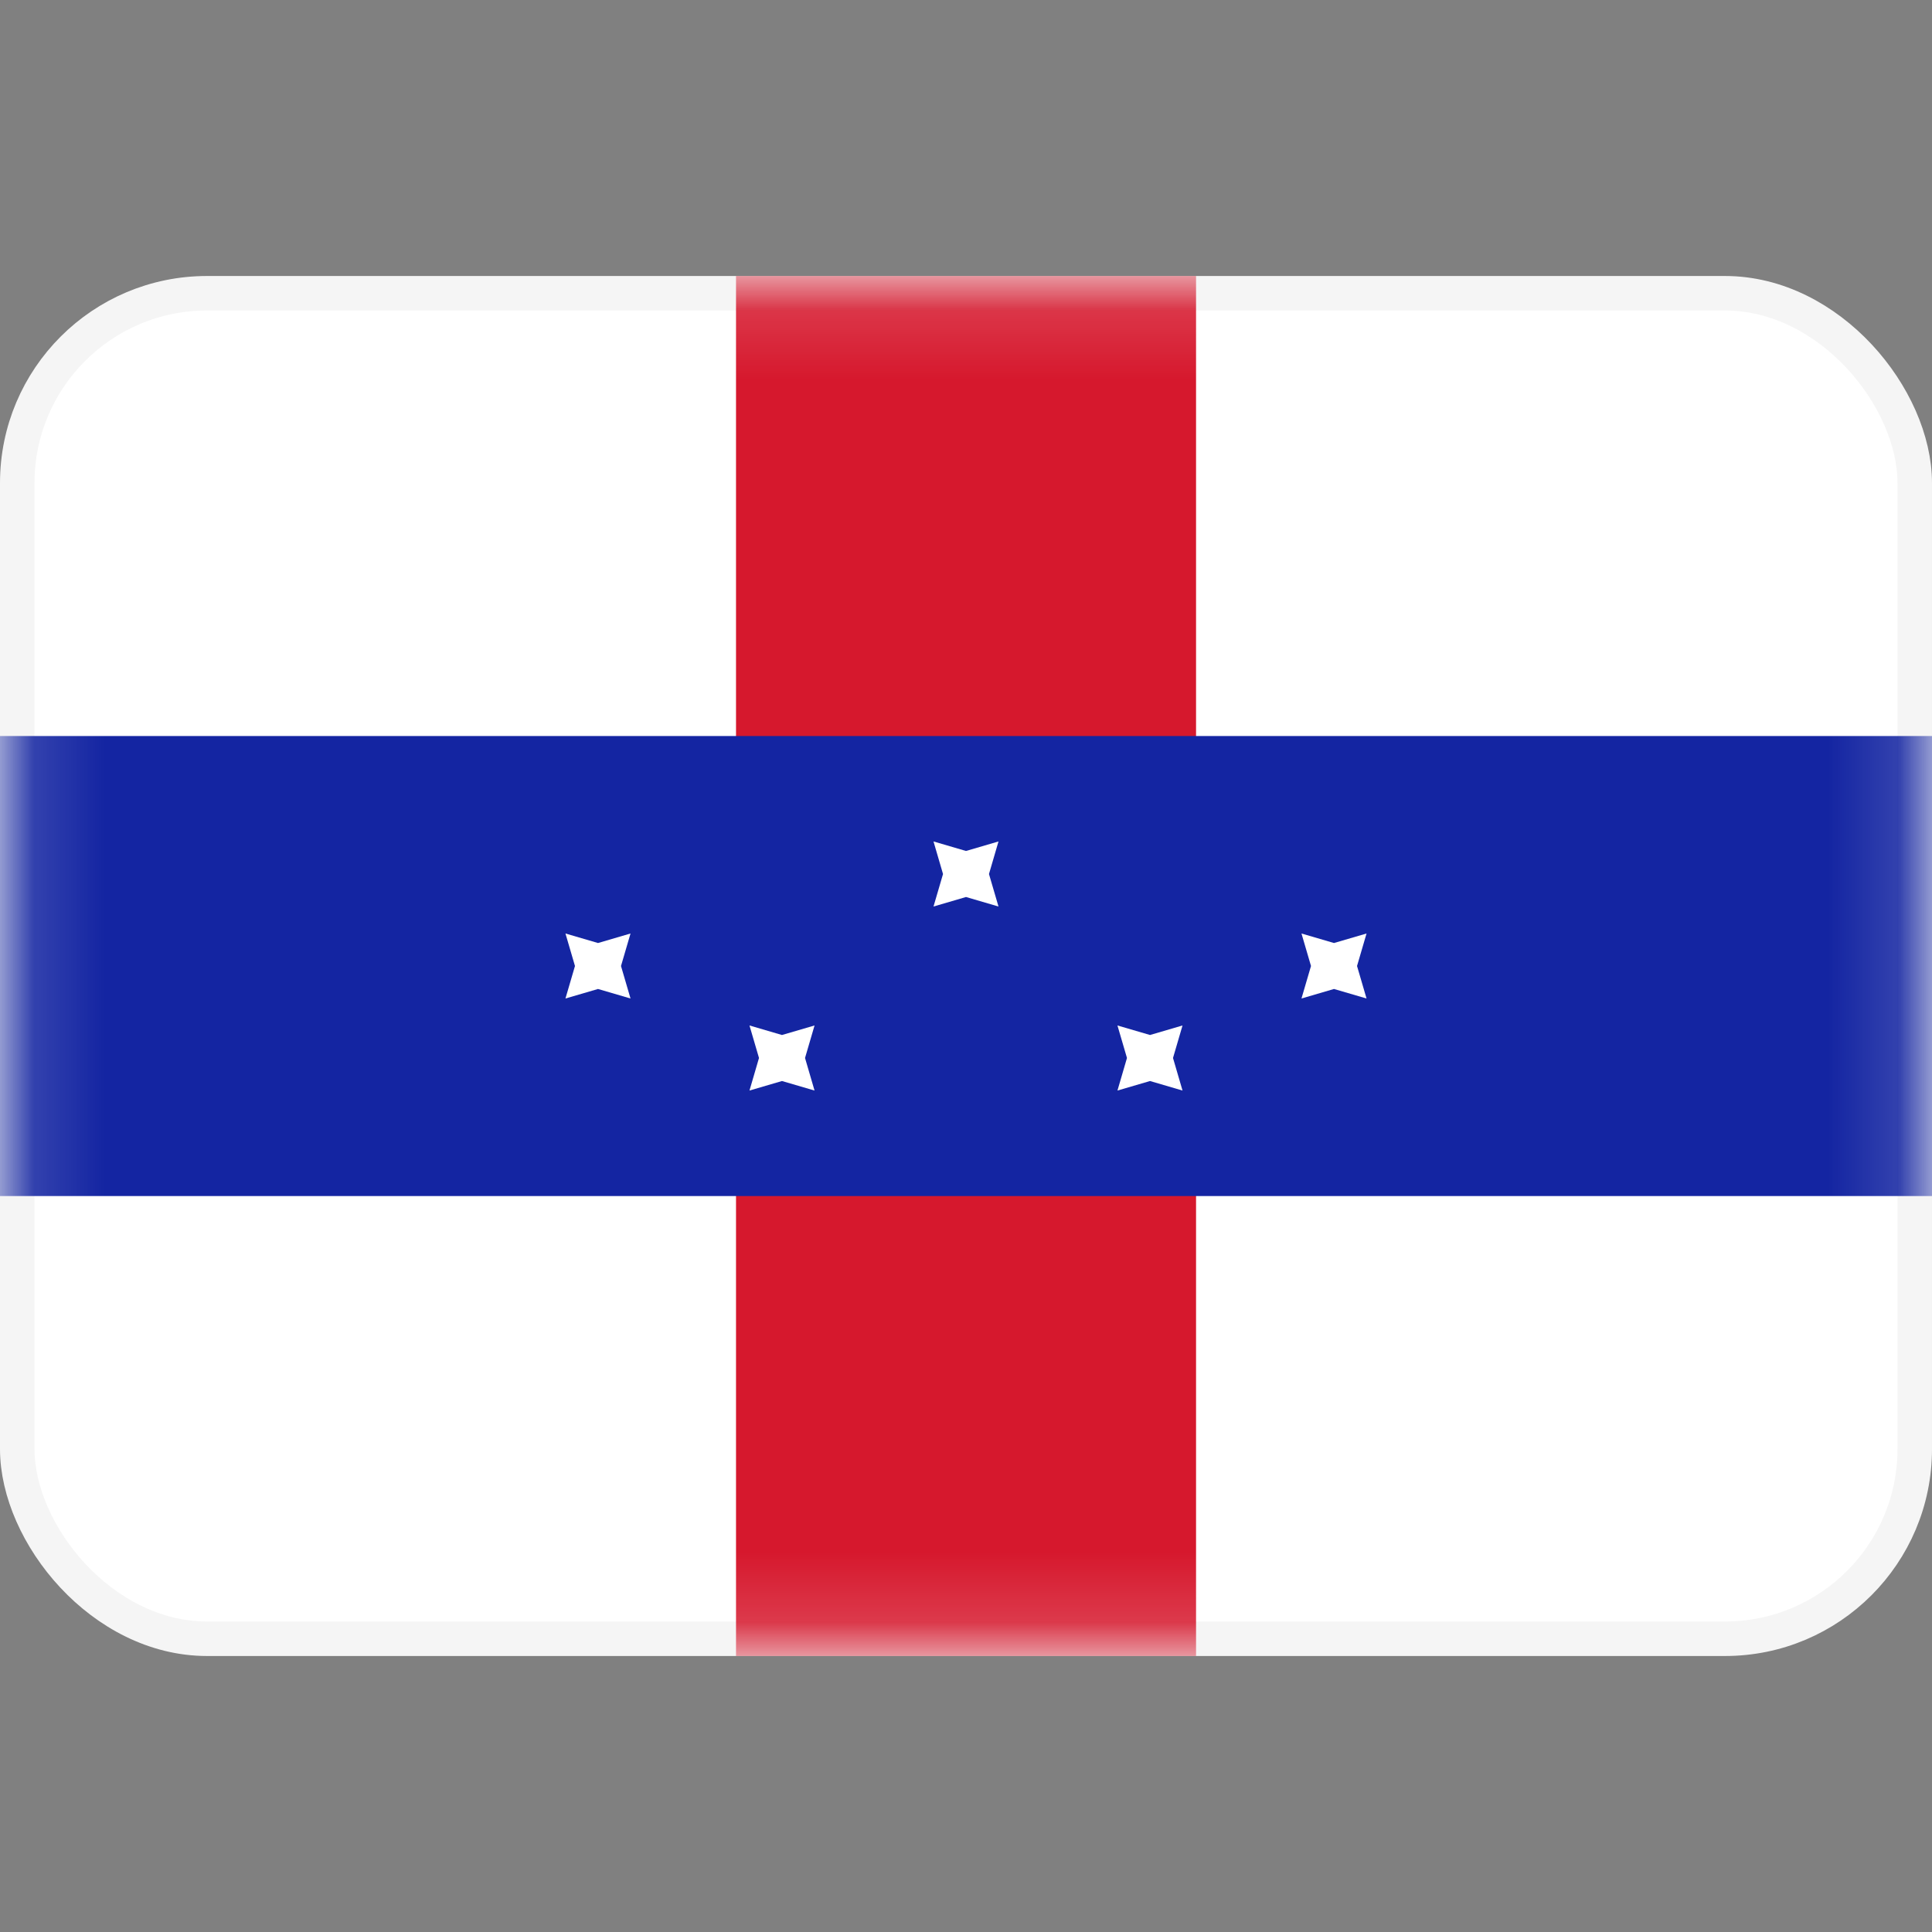 <svg viewBox="0 0 28 28" fill="none" xmlns="http://www.w3.org/2000/svg"><rect x="0" y="0" width="28" height="28" fill="#808080" stroke="none"/><rect x=".25" y="4.25" width="27.5" height="19.5" rx="2.75" fill="#fff" stroke="#F5F5F5" stroke-width=".5"/><mask id="a" style="mask-type:alpha" maskUnits="userSpaceOnUse" x="0" y="4" width="28" height="20"><rect x=".25" y="4.25" width="27.5" height="19.5" rx="2.75" fill="#fff" stroke="#fff" stroke-width=".5"/></mask><g mask="url(#a)"><path fill="#D6182D" d="M10.667 4h6.667v20h-6.667z"/><path fill="#1425A2" d="M0 10.667h28v6.667H0z"/><path fill-rule="evenodd" clip-rule="evenodd" d="M11.333 15.667l-.471.138.138-.472-.138-.471.471.138.472-.138-.138.471.138.472-.472-.138zM16.667 15.667l-.472.138.138-.472-.138-.471.472.138.471-.138-.138.471.138.472-.471-.138zM8.667 14.333l-.472.138.138-.471-.138-.471.472.138.471-.138L9 14l.138.471-.471-.138zM19.333 14.333l-.471.138L19 14l-.138-.471.471.138.472-.138-.138.471.138.471-.472-.138zM14 13l-.471.138.138-.471-.138-.472.471.138.471-.138-.138.472.138.471L14 13z" fill="#fff"/></g></svg>
